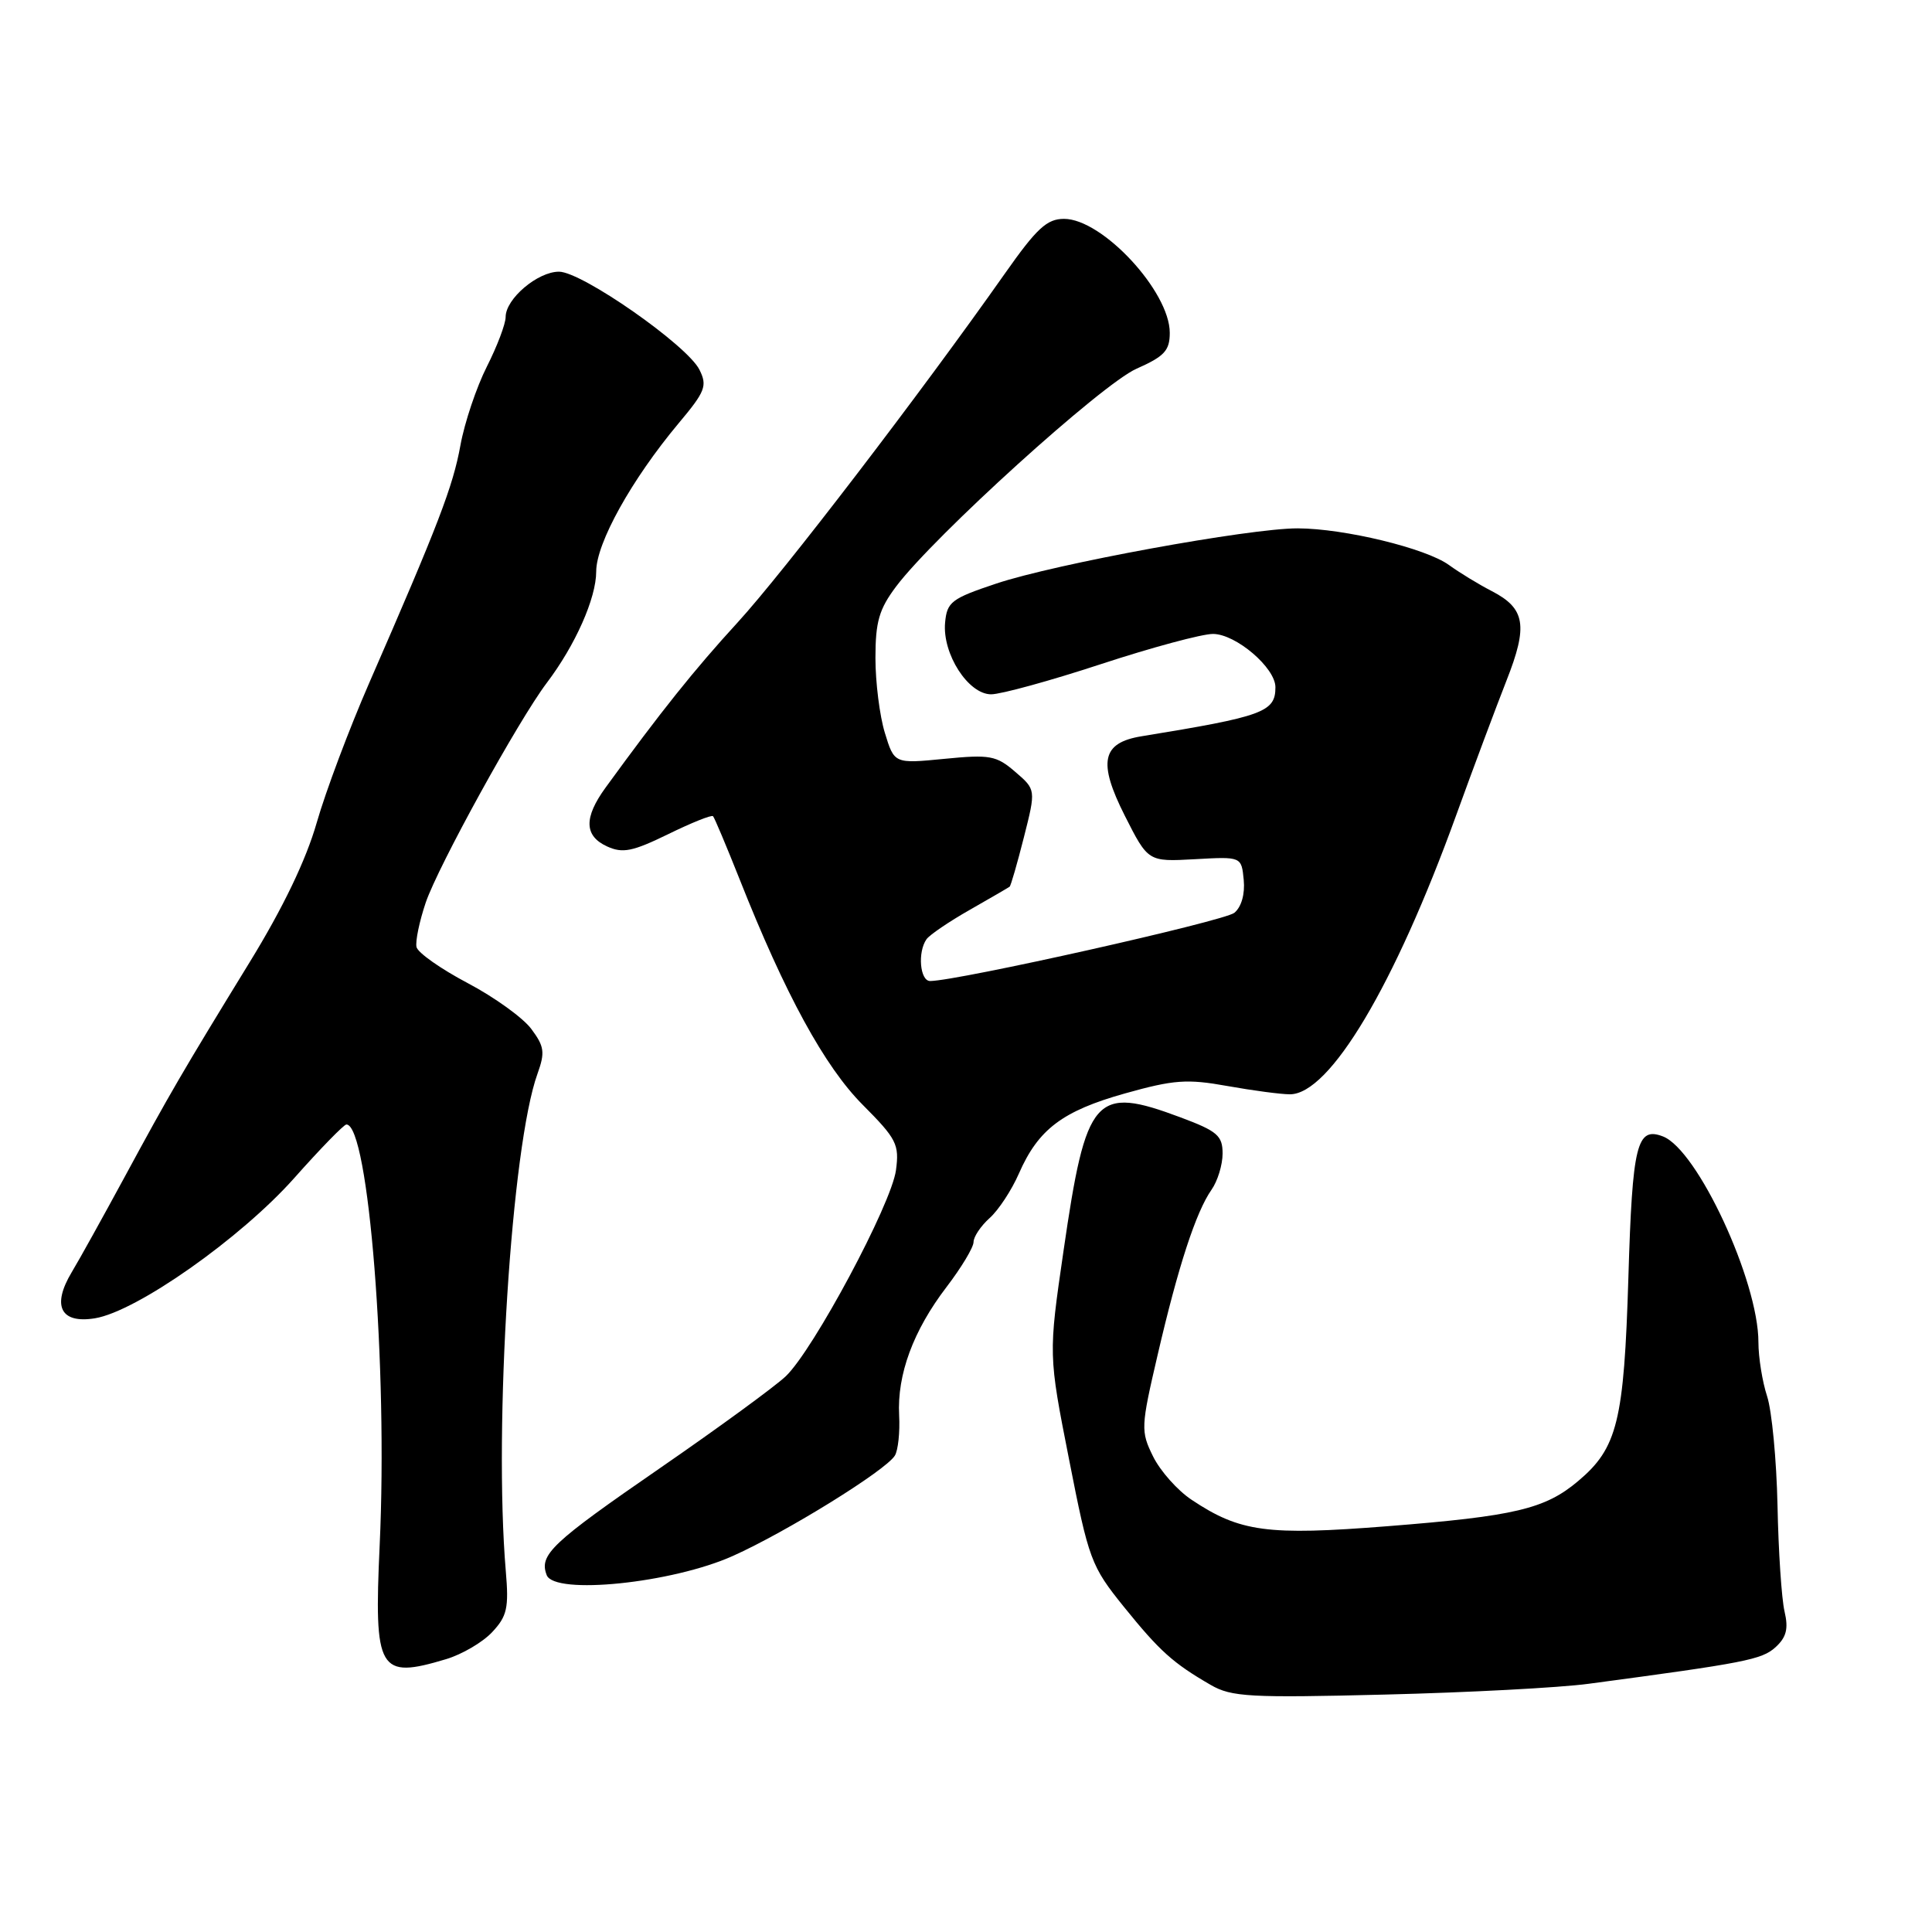 <?xml version="1.0" encoding="UTF-8" standalone="no"?>
<!DOCTYPE svg PUBLIC "-//W3C//DTD SVG 1.1//EN" "http://www.w3.org/Graphics/SVG/1.1/DTD/svg11.dtd" >
<svg xmlns="http://www.w3.org/2000/svg" xmlns:xlink="http://www.w3.org/1999/xlink" version="1.1" viewBox="0 0 256 256">
 <g >
 <path fill="currentColor"
d=" M 210.50 223.11 C 231.25 220.34 233.44 219.91 235.25 218.28 C 236.71 216.95 237.00 215.83 236.46 213.52 C 236.07 211.86 235.65 205.55 235.53 199.50 C 235.40 193.45 234.78 186.93 234.15 185.01 C 233.52 183.09 233.00 179.86 233.00 177.85 C 233.00 169.74 224.92 152.33 220.34 150.58 C 216.88 149.25 216.30 151.62 215.77 169.25 C 215.19 188.35 214.32 191.87 209.10 196.26 C 204.72 199.95 200.72 200.90 183.86 202.23 C 167.91 203.49 164.30 203.00 157.91 198.74 C 156.03 197.50 153.73 194.90 152.79 192.99 C 151.14 189.64 151.16 189.11 153.40 179.50 C 156.11 167.82 158.47 160.59 160.53 157.65 C 161.34 156.50 162.00 154.34 162.00 152.85 C 162.00 150.48 161.30 149.88 156.46 148.07 C 145.06 143.81 143.92 145.10 140.92 165.76 C 138.92 179.50 138.92 179.50 141.66 193.40 C 144.27 206.71 144.58 207.53 148.91 212.90 C 153.66 218.78 155.42 220.37 160.44 223.27 C 163.17 224.85 165.62 224.99 183.50 224.54 C 194.50 224.27 206.65 223.63 210.50 223.11 Z  M 59.10 219.85 C 61.21 219.22 63.96 217.61 65.21 216.27 C 67.19 214.16 67.44 213.07 67.02 208.17 C 65.40 189.01 67.77 151.81 71.22 142.28 C 72.24 139.44 72.13 138.66 70.40 136.34 C 69.31 134.87 65.51 132.13 61.96 130.26 C 58.40 128.38 55.36 126.24 55.19 125.49 C 55.02 124.74 55.57 122.09 56.41 119.60 C 58.06 114.76 68.68 95.48 72.44 90.50 C 76.24 85.48 79.00 79.26 79.00 75.73 C 79.00 71.97 83.69 63.54 89.91 56.10 C 93.46 51.87 93.75 51.13 92.68 48.99 C 91.07 45.75 77.10 36.00 74.07 36.00 C 71.23 36.00 67.00 39.60 67.00 42.00 C 67.00 42.92 65.88 45.87 64.51 48.58 C 63.14 51.29 61.56 55.98 61.01 59.00 C 60.02 64.47 58.09 69.49 48.92 90.50 C 46.28 96.55 43.15 104.88 41.97 109.00 C 40.56 113.93 37.52 120.27 33.08 127.50 C 24.08 142.18 22.51 144.88 16.49 156.00 C 13.66 161.22 10.52 166.89 9.50 168.58 C 6.83 173.04 8.03 175.42 12.58 174.68 C 18.10 173.78 31.88 164.09 38.98 156.11 C 42.45 152.20 45.57 149.00 45.90 149.00 C 48.85 149.00 51.40 181.22 50.31 204.72 C 49.54 221.46 50.16 222.53 59.10 219.85 Z  M 97.11 206.17 C 104.21 202.99 117.36 194.85 118.57 192.88 C 119.00 192.19 119.26 189.78 119.14 187.53 C 118.86 182.13 121.01 176.31 125.41 170.55 C 127.39 167.96 129.00 165.28 129.00 164.58 C 129.00 163.88 129.96 162.45 131.13 161.40 C 132.30 160.36 134.05 157.70 135.01 155.50 C 137.58 149.63 140.78 147.21 149.08 144.88 C 155.54 143.07 157.29 142.94 162.62 143.90 C 165.98 144.50 169.71 145.00 170.92 145.00 C 176.20 145.00 184.78 130.60 192.96 108.00 C 195.25 101.67 198.25 93.67 199.61 90.20 C 202.49 82.91 202.12 80.63 197.68 78.33 C 195.93 77.43 193.38 75.87 192.00 74.87 C 188.95 72.65 178.14 70.03 171.96 70.01 C 165.61 69.99 139.81 74.71 132.00 77.33 C 126.07 79.31 125.48 79.76 125.23 82.50 C 124.85 86.64 128.30 92.00 131.33 92.00 C 132.63 92.00 139.18 90.20 145.88 88.00 C 152.58 85.80 159.26 84.00 160.72 84.00 C 163.75 84.00 169.00 88.48 169.00 91.06 C 169.00 94.35 167.40 94.93 151.26 97.56 C 145.99 98.42 145.45 100.97 149.04 108.08 C 152.13 114.19 152.13 114.19 158.31 113.85 C 164.50 113.50 164.50 113.50 164.80 116.59 C 164.98 118.46 164.50 120.17 163.56 120.95 C 162.24 122.05 126.90 129.97 123.25 129.99 C 121.90 130.00 121.56 126.16 122.77 124.45 C 123.17 123.88 125.75 122.12 128.50 120.56 C 131.25 118.99 133.63 117.61 133.78 117.49 C 133.94 117.37 134.79 114.42 135.67 110.95 C 137.27 104.63 137.27 104.63 134.52 102.27 C 132.02 100.11 131.17 99.96 125.14 100.55 C 118.50 101.20 118.50 101.20 117.25 97.11 C 116.56 94.87 116.00 90.40 116.00 87.19 C 116.00 82.38 116.48 80.72 118.75 77.70 C 123.77 71.03 146.01 50.88 150.59 48.86 C 154.29 47.22 155.00 46.46 155.00 44.10 C 155.00 38.62 146.07 29.00 140.99 29.00 C 138.72 29.00 137.37 30.25 133.15 36.25 C 121.99 52.11 103.79 75.88 97.72 82.50 C 92.01 88.73 87.55 94.31 80.25 104.35 C 77.34 108.35 77.40 110.77 80.45 112.16 C 82.51 113.10 83.82 112.83 88.52 110.54 C 91.60 109.03 94.28 107.95 94.48 108.15 C 94.67 108.34 96.25 112.10 98.00 116.50 C 104.03 131.74 109.27 141.34 114.33 146.41 C 118.80 150.90 119.18 151.64 118.72 155.06 C 118.12 159.56 107.77 178.90 104.11 182.37 C 102.67 183.73 95.20 189.19 87.50 194.50 C 73.04 204.47 71.41 206.01 72.44 208.71 C 73.47 211.38 89.07 209.78 97.11 206.17 Z "/>
</g>
</svg>